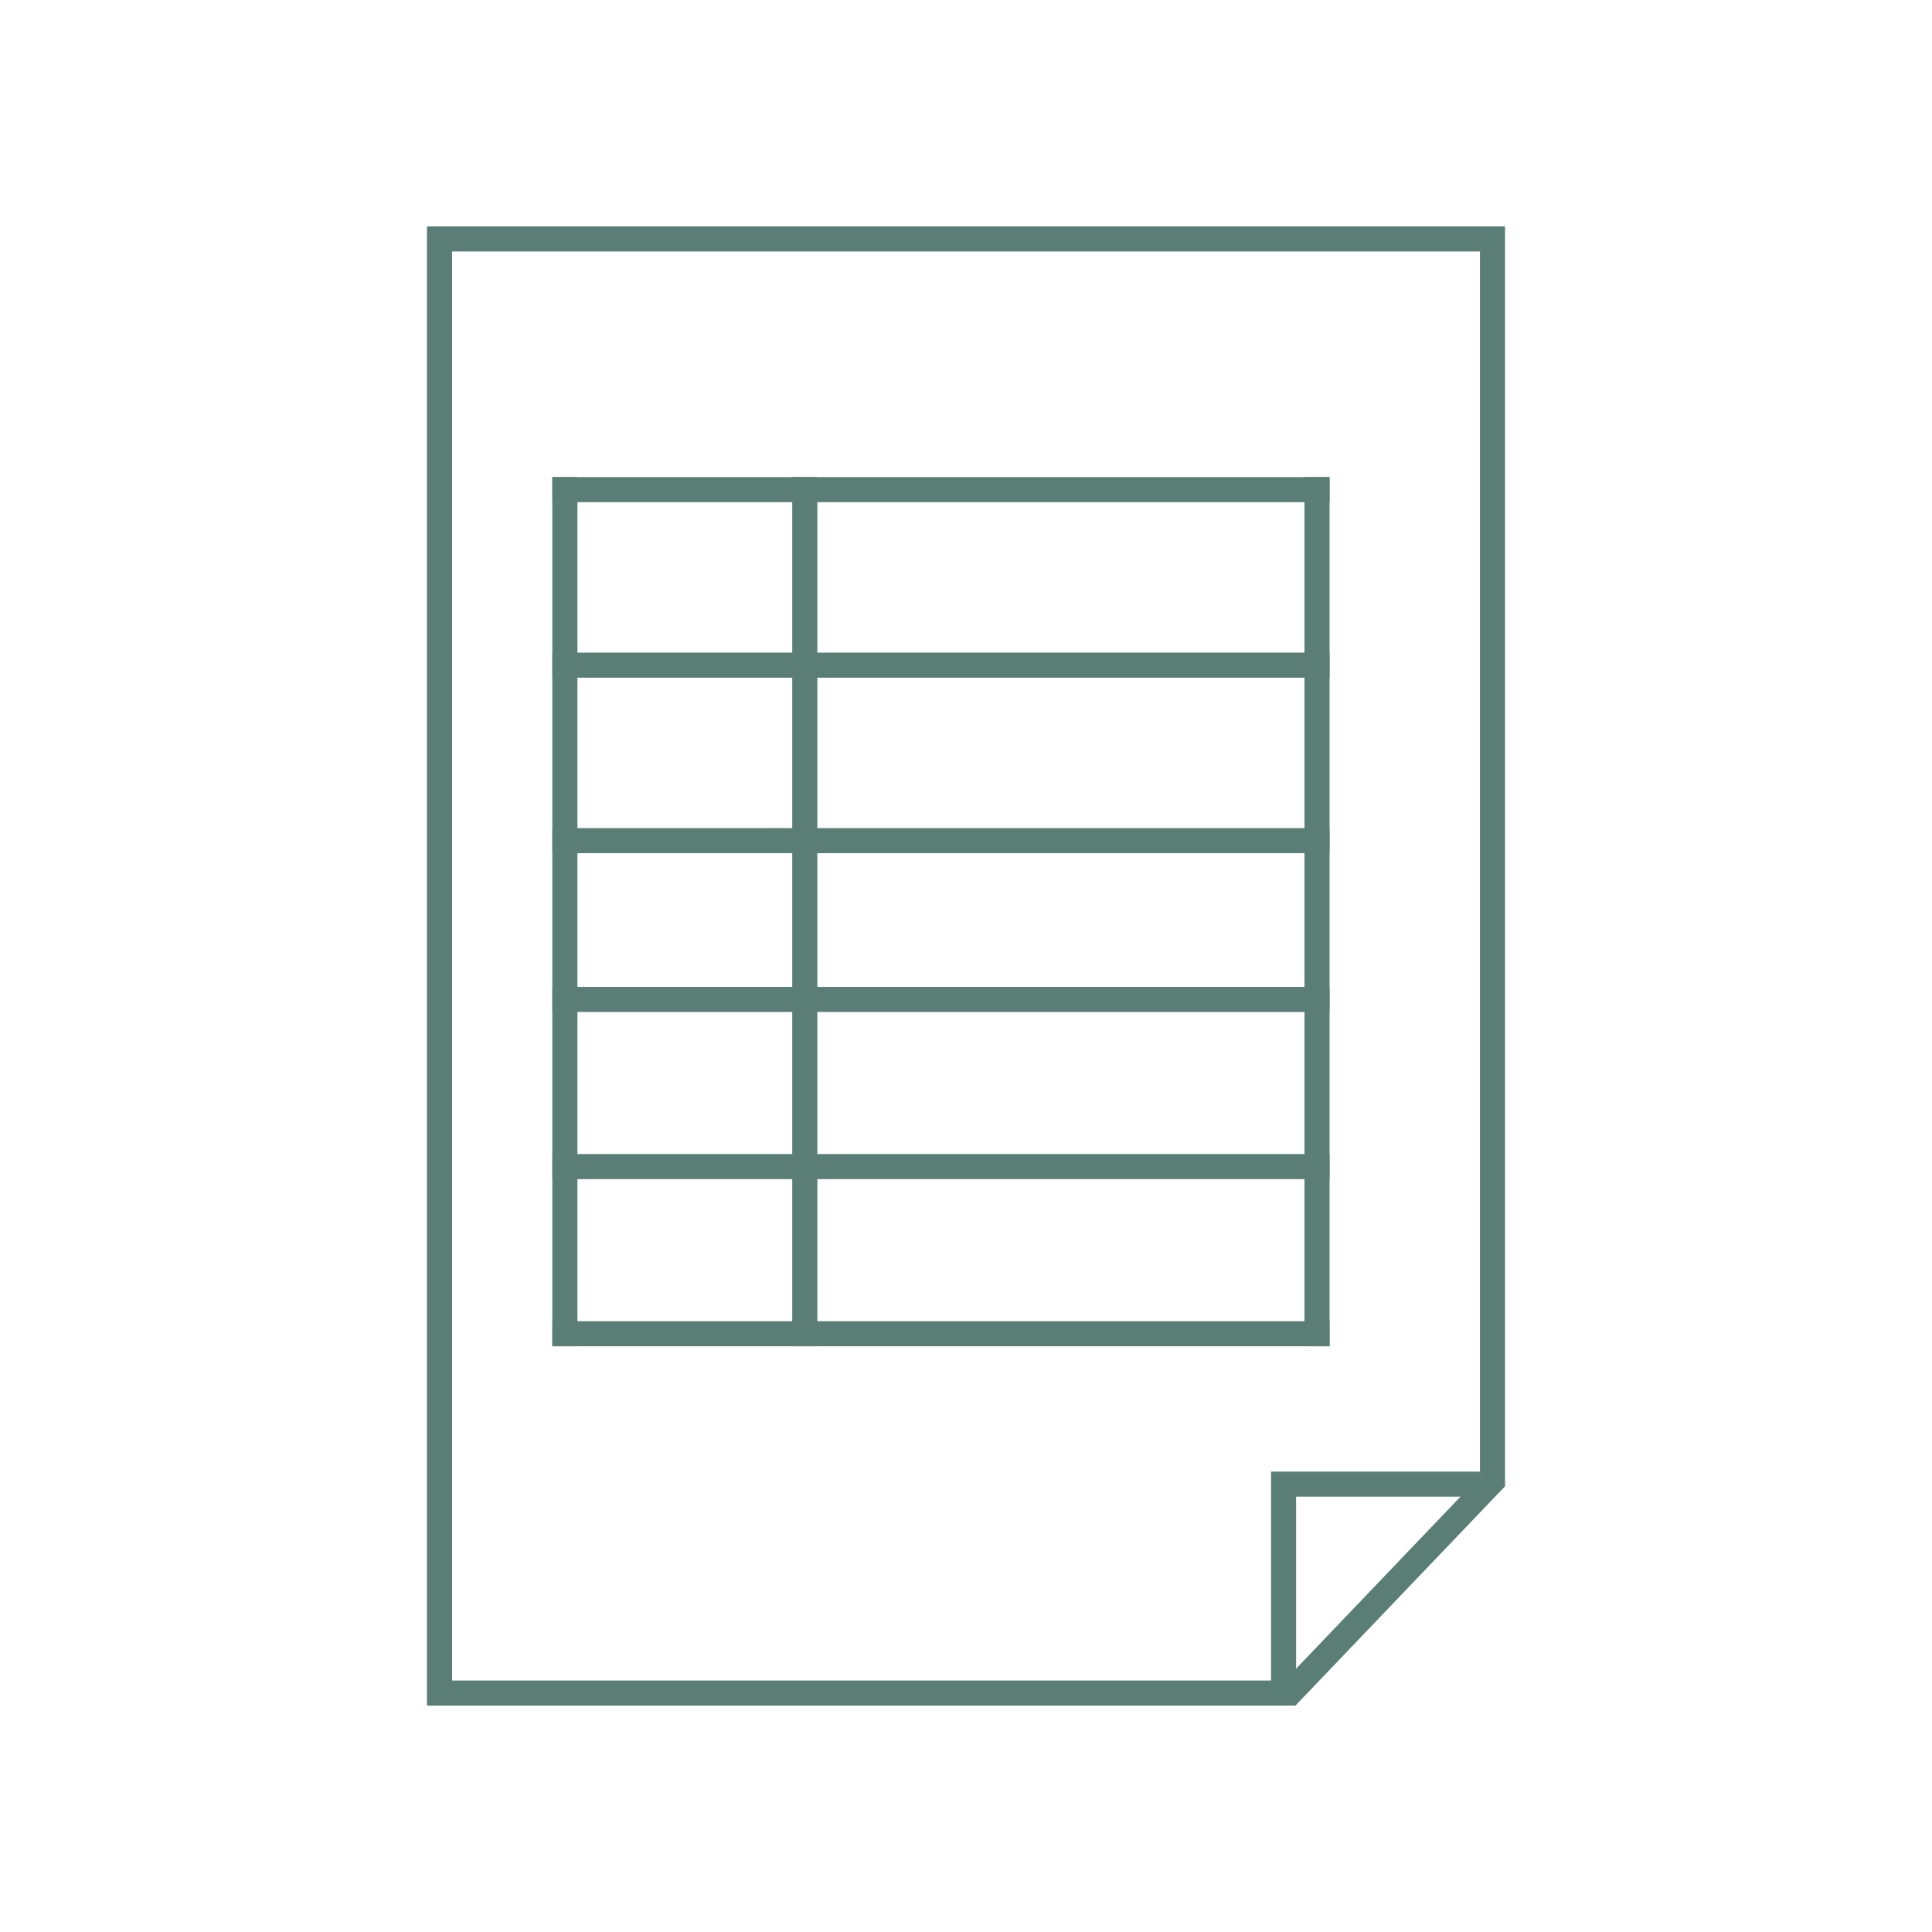 <svg id="Layer_1" data-name="Layer 1" xmlns="http://www.w3.org/2000/svg" width="64" height="64" viewBox="0 0 64 64"><defs><style>.cls-1{fill:#5a7e76;}</style></defs><title>nav-icon-green</title><path class="cls-1" d="M42.913,56.5H14.144V7.5H49.856V49.236ZM14.975,55.67h27.584l6.467-6.767V8.331H14.975Z"/><polygon class="cls-1" points="42.935 56.223 42.105 56.223 42.105 48.749 49.025 48.749 49.025 49.579 42.935 49.579 42.935 56.223"/><rect class="cls-1" x="18.297" y="15.805" width="25.746" height="0.831"/><rect class="cls-1" x="18.297" y="21.619" width="25.746" height="0.831"/><rect class="cls-1" x="18.297" y="15.805" width="0.831" height="28.791"/><rect class="cls-1" x="43.212" y="15.805" width="0.831" height="28.791"/><rect class="cls-1" x="26.244" y="15.805" width="0.831" height="28.791"/><rect class="cls-1" x="18.297" y="27.432" width="25.746" height="0.831"/><rect class="cls-1" x="18.297" y="32.692" width="25.746" height="0.831"/><rect class="cls-1" x="18.297" y="38.229" width="25.746" height="0.831"/><rect class="cls-1" x="18.297" y="43.766" width="25.746" height="0.831"/></svg>